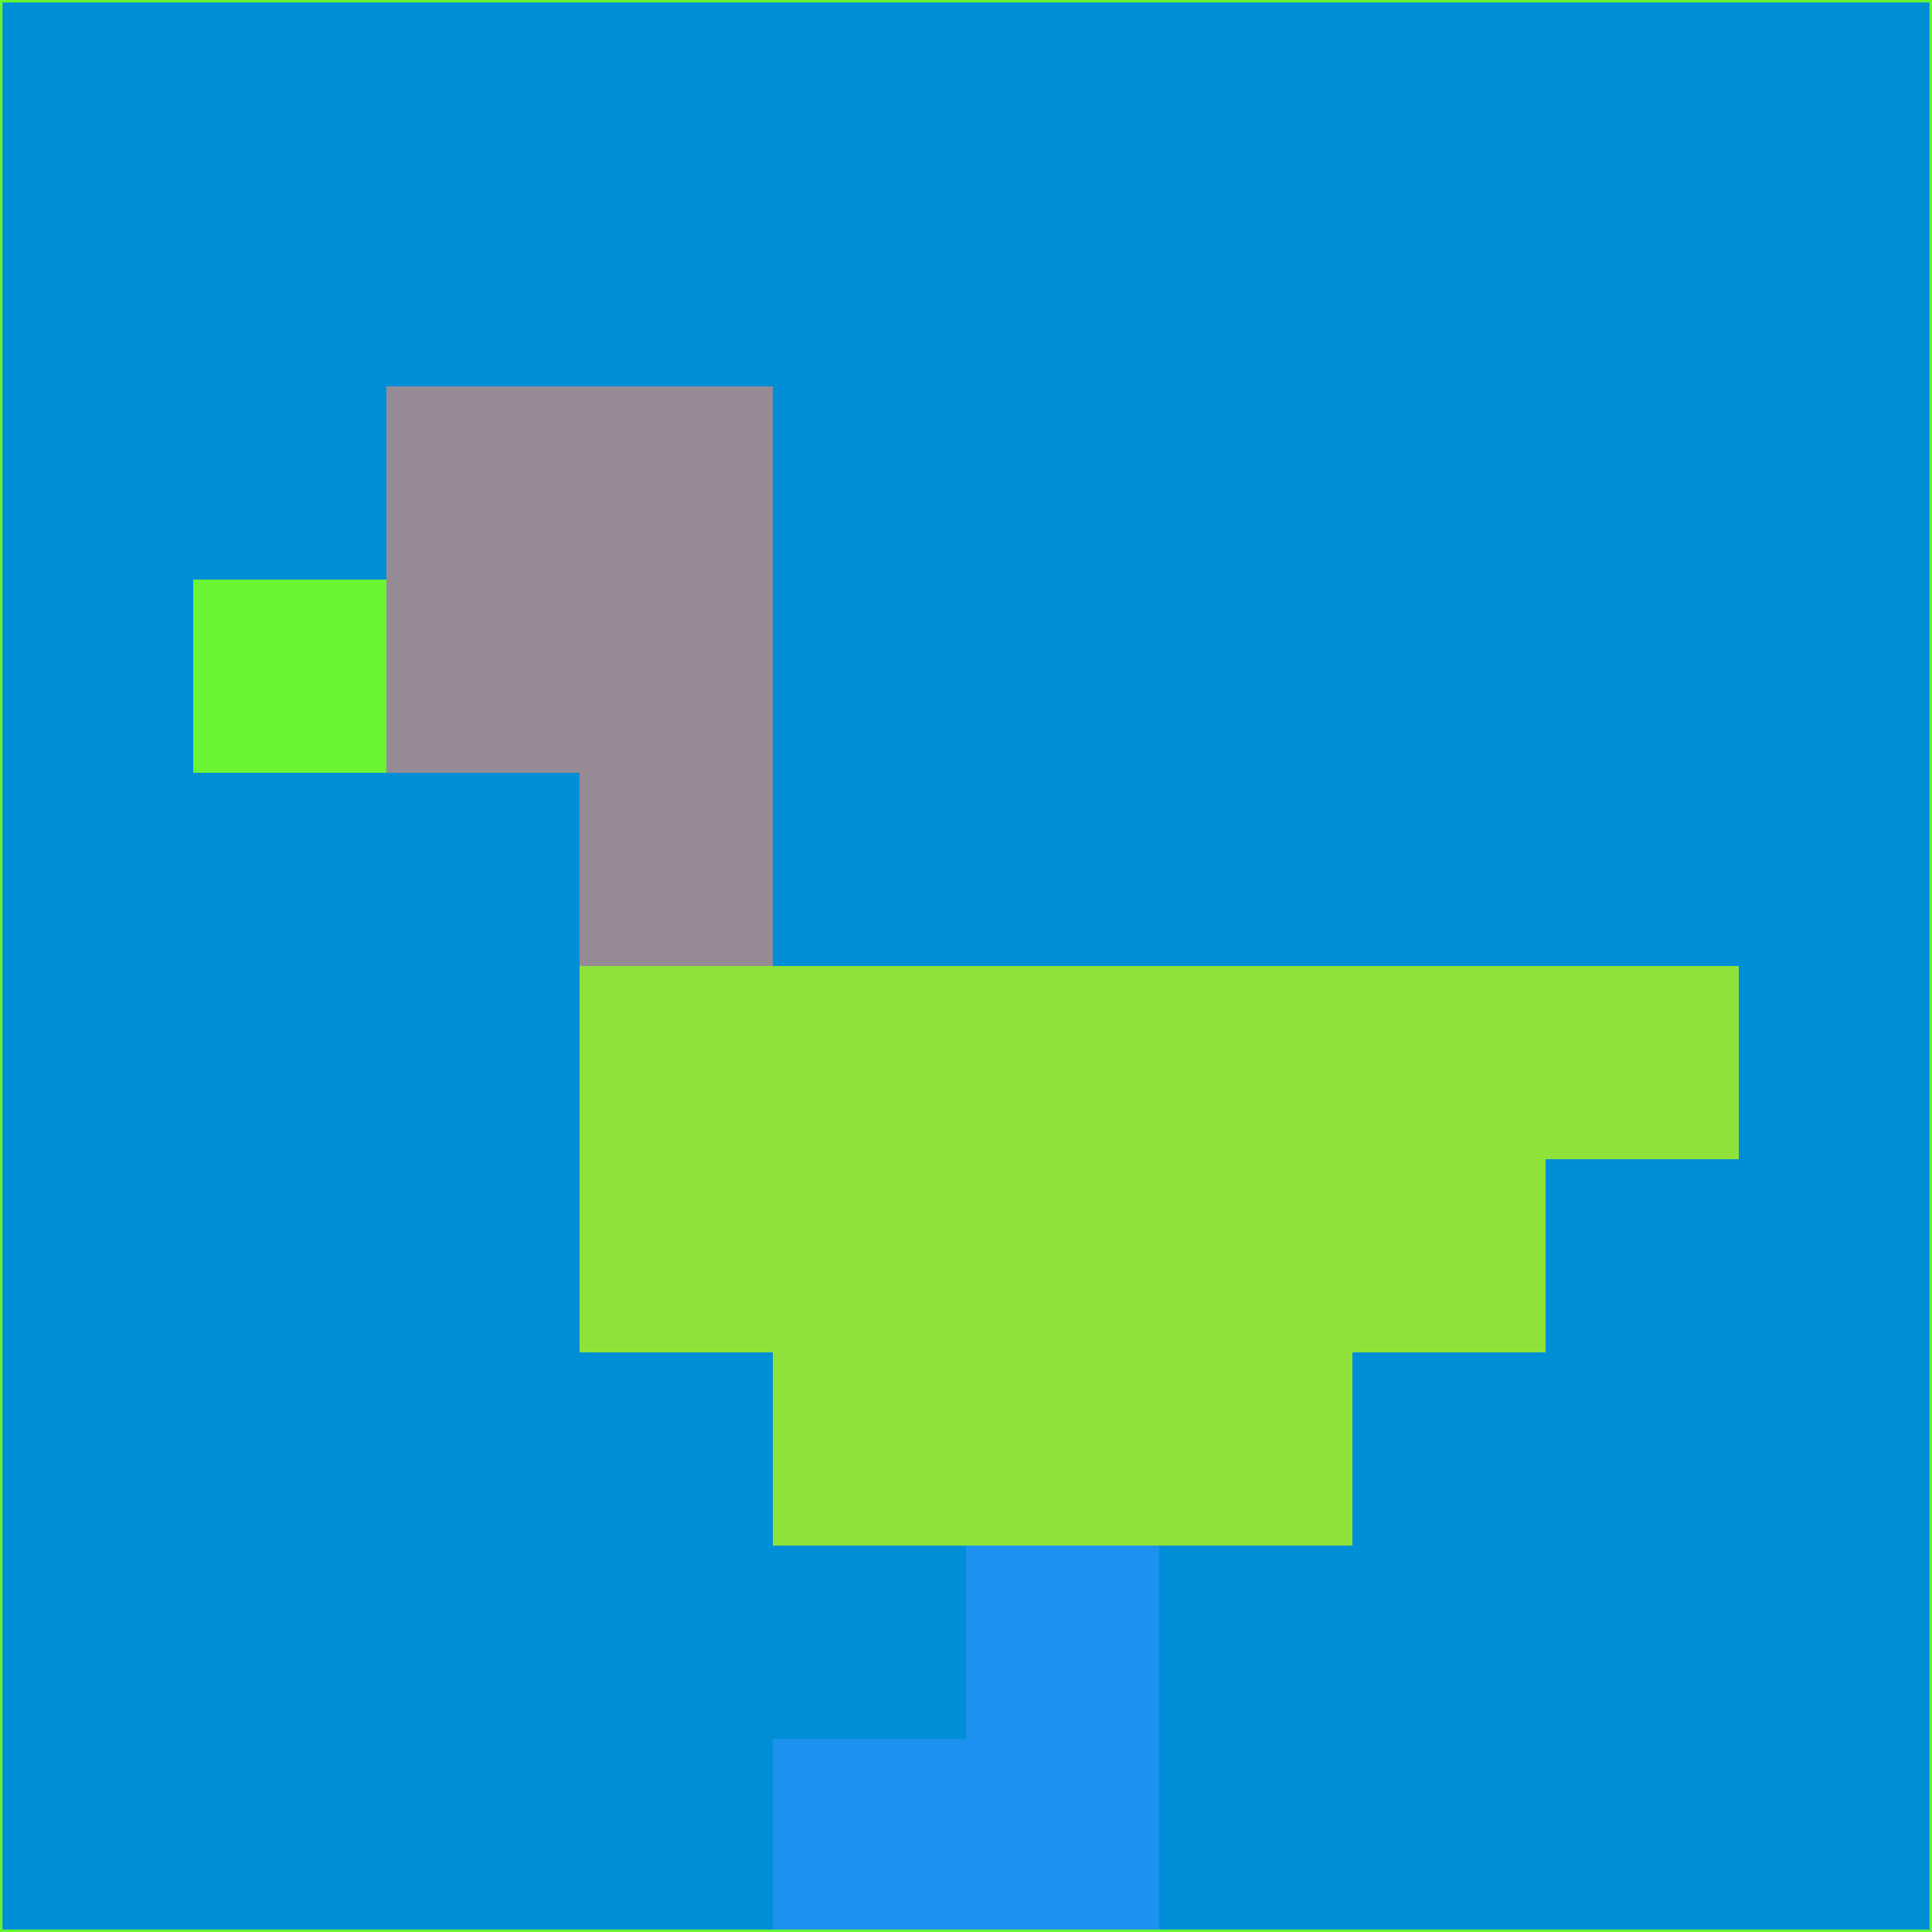 <svg xmlns="http://www.w3.org/2000/svg" version="1.1" width="785" height="785">
  <title>'goose-pfp-694263' by Dmitri Cherniak (Cyberpunk Edition)</title>
  <desc>
    seed=742188
    backgroundColor=#008ed7
    padding=20
    innerPadding=0
    timeout=500
    dimension=1
    border=false
    Save=function(){return n.handleSave()}
    frame=12

    Rendered at 2024-09-15T22:37:00.964Z
    Generated in 1ms
    Modified for Cyberpunk theme with new color scheme
  </desc>
  <defs/>
  <rect width="100%" height="100%" fill="#008ed7"/>
  <g>
    <g id="0-0">
      <rect x="0" y="0" height="785" width="785" fill="#008ed7"/>
      <g>
        <!-- Neon blue -->
        <rect id="0-0-2-2-2-2" x="157" y="157" width="157" height="157" fill="#968b95"/>
        <rect id="0-0-3-2-1-4" x="235.5" y="157" width="78.5" height="314" fill="#968b95"/>
        <!-- Electric purple -->
        <rect id="0-0-4-5-5-1" x="314" y="392.5" width="392.5" height="78.5" fill="#8fe239"/>
        <rect id="0-0-3-5-5-2" x="235.5" y="392.5" width="392.5" height="157" fill="#8fe239"/>
        <rect id="0-0-4-5-3-3" x="314" y="392.5" width="235.5" height="235.5" fill="#8fe239"/>
        <!-- Neon pink -->
        <rect id="0-0-1-3-1-1" x="78.5" y="235.5" width="78.5" height="78.5" fill="#69f434"/>
        <!-- Cyber yellow -->
        <rect id="0-0-5-8-1-2" x="392.5" y="628" width="78.5" height="157" fill="#1d91ef"/>
        <rect id="0-0-4-9-2-1" x="314" y="706.5" width="157" height="78.5" fill="#1d91ef"/>
      </g>
      <rect x="0" y="0" stroke="#69f434" stroke-width="2" height="785" width="785" fill="none"/>
    </g>
  </g>
  <script xmlns=""/>
</svg>